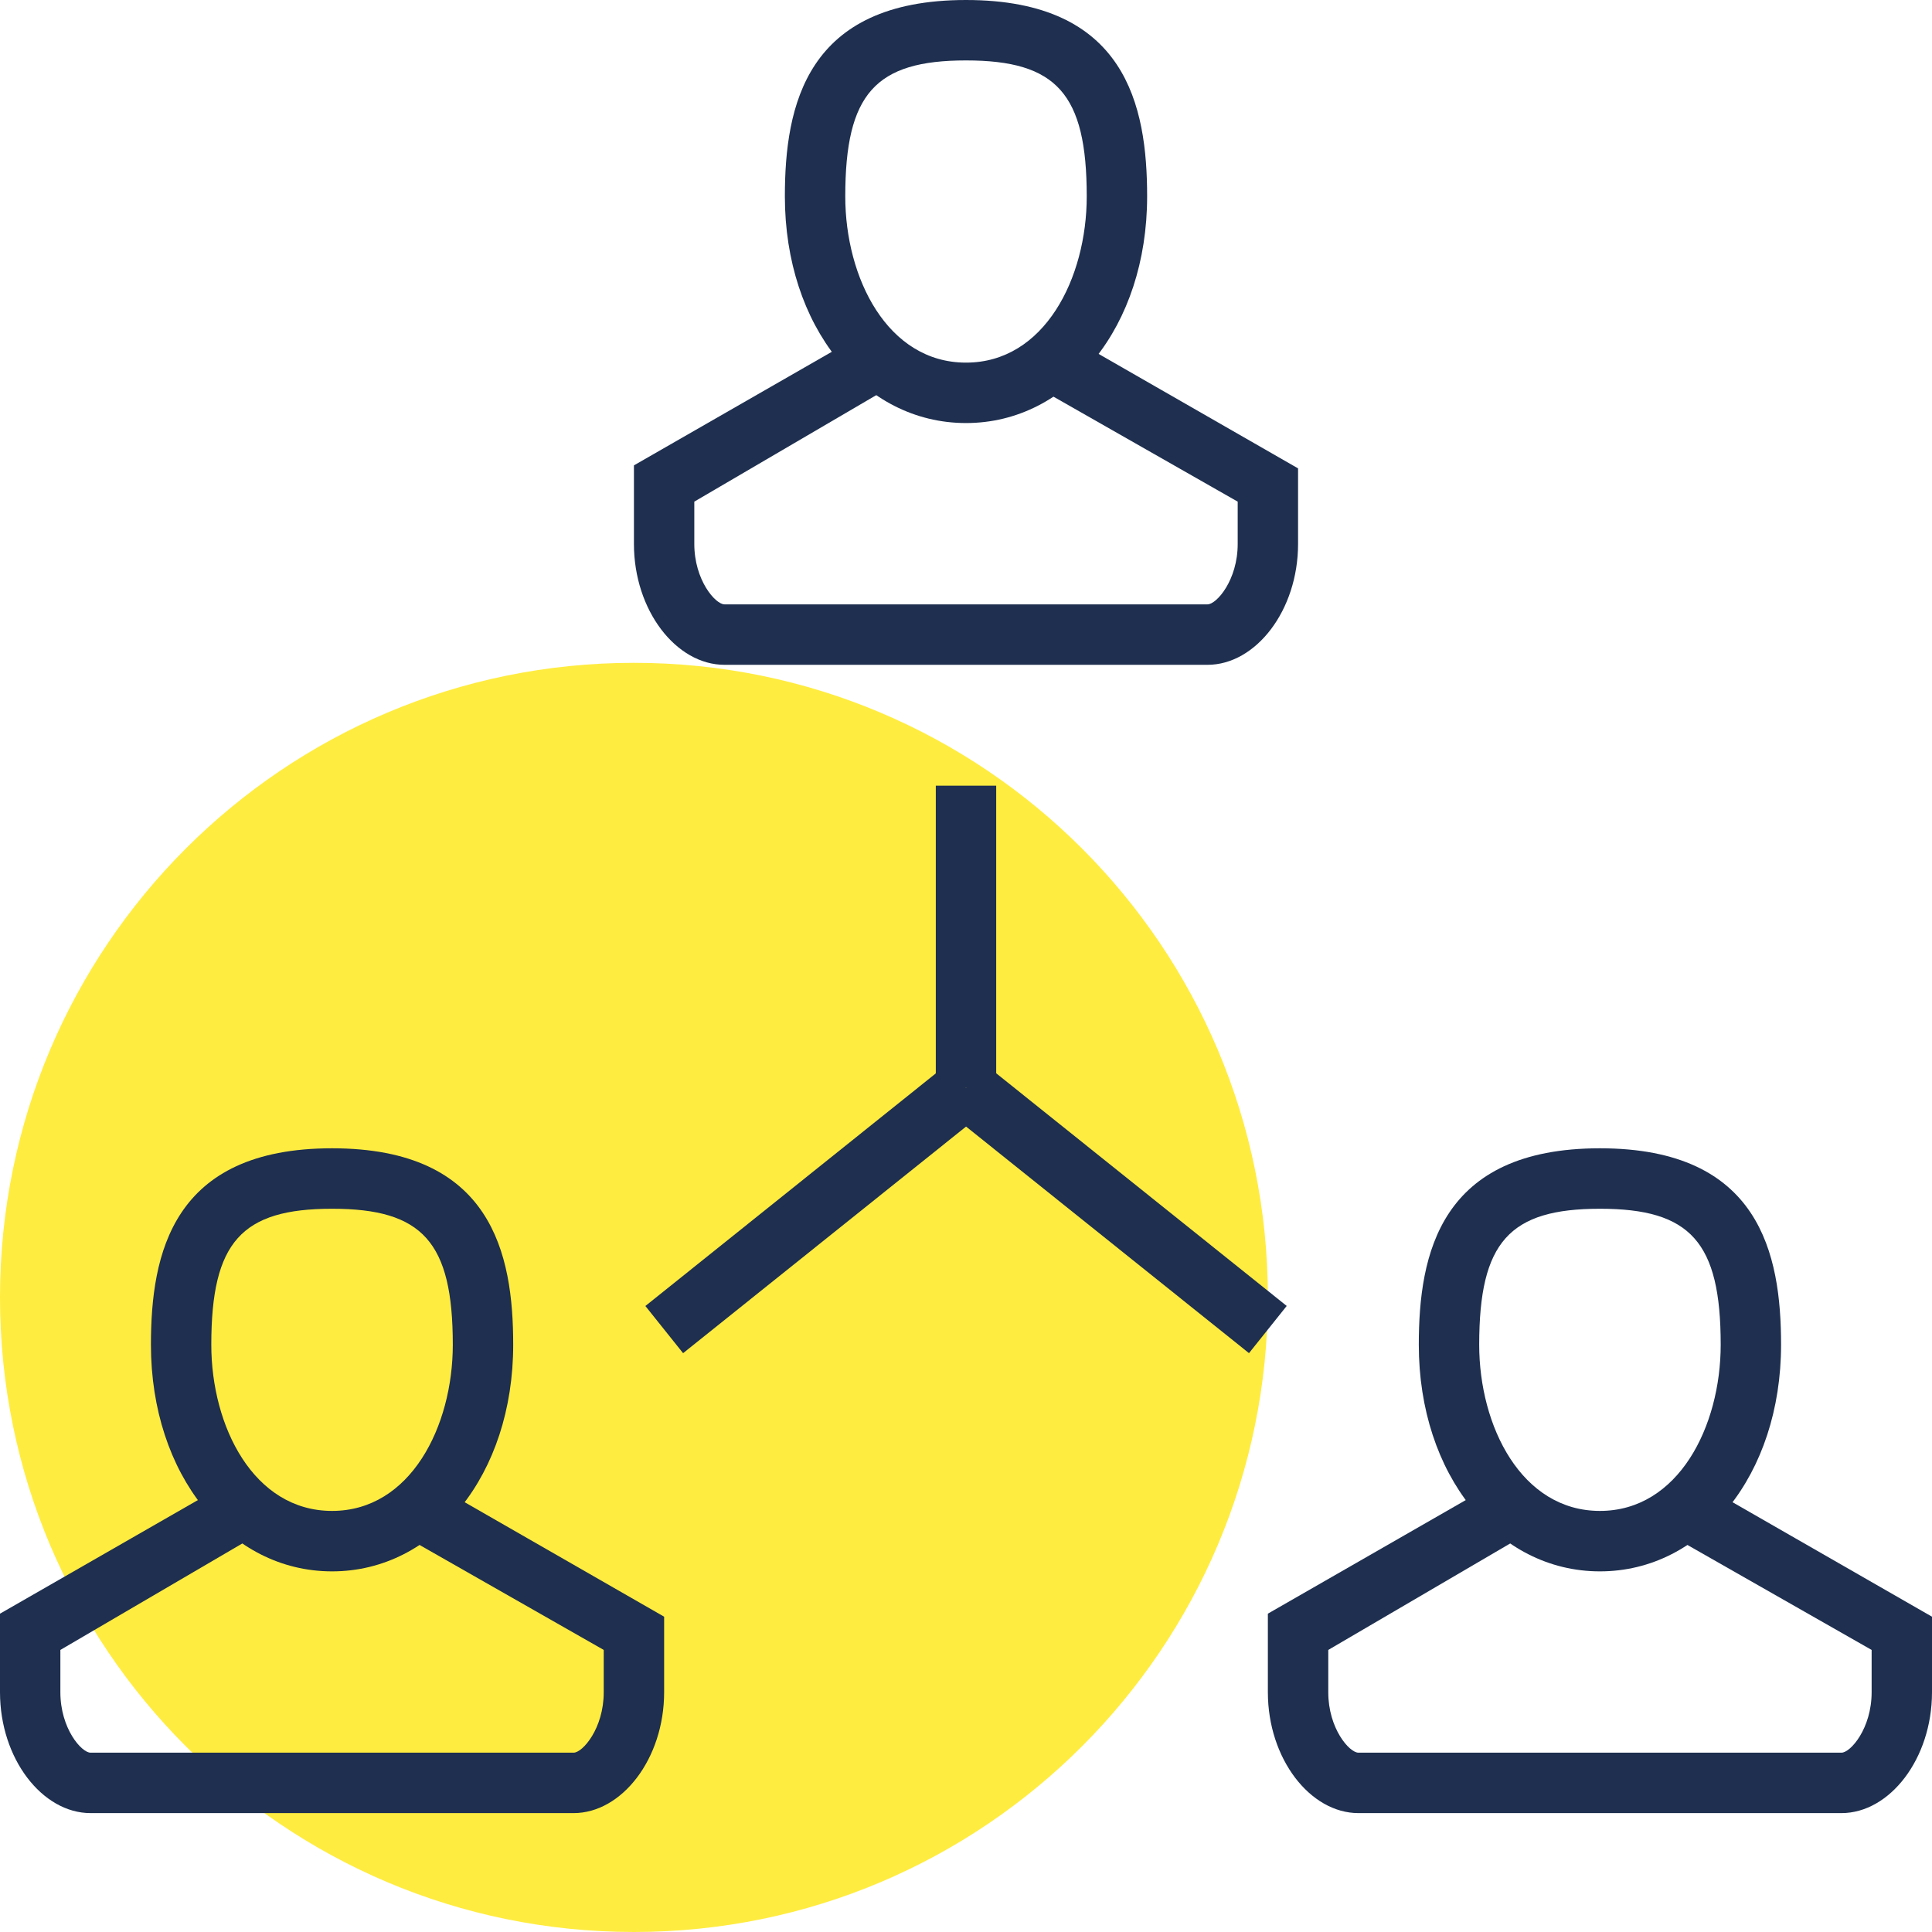 <svg width="65" height="65" viewBox="0 0 65 65" fill="none" xmlns="http://www.w3.org/2000/svg">
<path d="M21.328 65C33.107 65 42.656 55.441 42.656 43.65C42.656 31.859 33.107 22.3 21.328 22.3C9.549 22.3 0 31.859 0 43.65C0 55.441 9.549 65 21.328 65Z" fill="#FFEC40"/>
<path d="M32.5 14.233C29.047 14.233 26.406 10.98 26.406 6.608C26.406 3.558 27.117 0 32.5 0C37.883 0 38.594 3.558 38.594 6.608C38.594 10.98 35.953 14.233 32.5 14.233ZM32.5 2.033C29.453 2.033 28.438 3.152 28.438 6.608C28.438 9.353 29.859 12.2 32.5 12.2C35.141 12.2 36.562 9.353 36.562 6.608C36.562 3.152 35.547 2.033 32.5 2.033Z" fill="#1E2F4F"/>
<path d="M40.625 22.367H24.375C22.75 22.367 21.328 20.537 21.328 18.3V15.657L28.945 11.285L29.961 13.013L23.359 16.877V18.3C23.359 19.52 24.07 20.333 24.375 20.333H40.625C40.93 20.333 41.641 19.52 41.641 18.3V16.877L35.039 13.115L36.055 11.387L43.672 15.758V18.3C43.672 20.537 42.25 22.367 40.625 22.367Z" fill="#1E2F4F"/>
<path d="M11.172 52.867C7.719 52.867 5.078 49.613 5.078 45.242C5.078 42.192 5.789 38.633 11.172 38.633C16.555 38.633 17.266 42.192 17.266 45.242C17.266 49.613 14.625 52.867 11.172 52.867ZM11.172 40.667C8.125 40.667 7.109 41.785 7.109 45.242C7.109 47.987 8.531 50.833 11.172 50.833C13.812 50.833 15.234 47.987 15.234 45.242C15.234 41.785 14.219 40.667 11.172 40.667Z" fill="#1E2F4F"/>
<path d="M19.297 61H3.047C1.422 61 0 59.17 0 56.933V54.29L7.617 49.918L8.633 51.647L2.031 55.51V56.933C2.031 58.153 2.742 58.967 3.047 58.967H19.297C19.602 58.967 20.312 58.153 20.312 56.933V55.51L13.711 51.748L14.727 50.02L22.344 54.392V56.933C22.344 59.17 20.922 61 19.297 61Z" fill="#1E2F4F"/>
<path d="M53.828 52.867C50.375 52.867 47.734 49.613 47.734 45.242C47.734 42.192 48.445 38.633 53.828 38.633C59.211 38.633 59.922 42.192 59.922 45.242C59.922 49.613 57.281 52.867 53.828 52.867ZM53.828 40.667C50.781 40.667 49.766 41.785 49.766 45.242C49.766 47.987 51.188 50.833 53.828 50.833C56.469 50.833 57.891 47.987 57.891 45.242C57.891 41.785 56.875 40.667 53.828 40.667Z" fill="#1E2F4F"/>
<path d="M61.953 61H45.703C44.078 61 42.656 59.17 42.656 56.933V54.29L50.273 49.918L51.289 51.647L44.688 55.51V56.933C44.688 58.153 45.398 58.967 45.703 58.967H61.953C62.258 58.967 62.969 58.153 62.969 56.933V55.51L56.367 51.748L57.383 50.02L65 54.392V56.933C65 59.17 63.578 61 61.953 61Z" fill="#1E2F4F"/>
<path d="M33.516 26.433H31.484V36.6H33.516V26.433Z" fill="#1E2F4F"/>
<path d="M31.864 35.809L21.713 43.939L22.982 45.526L33.133 37.397L31.864 35.809Z" fill="#1E2F4F"/>
<path d="M33.138 35.807L31.869 37.395L42.021 45.525L43.29 43.937L33.138 35.807Z" fill="#1E2F4F"/>
</svg>
